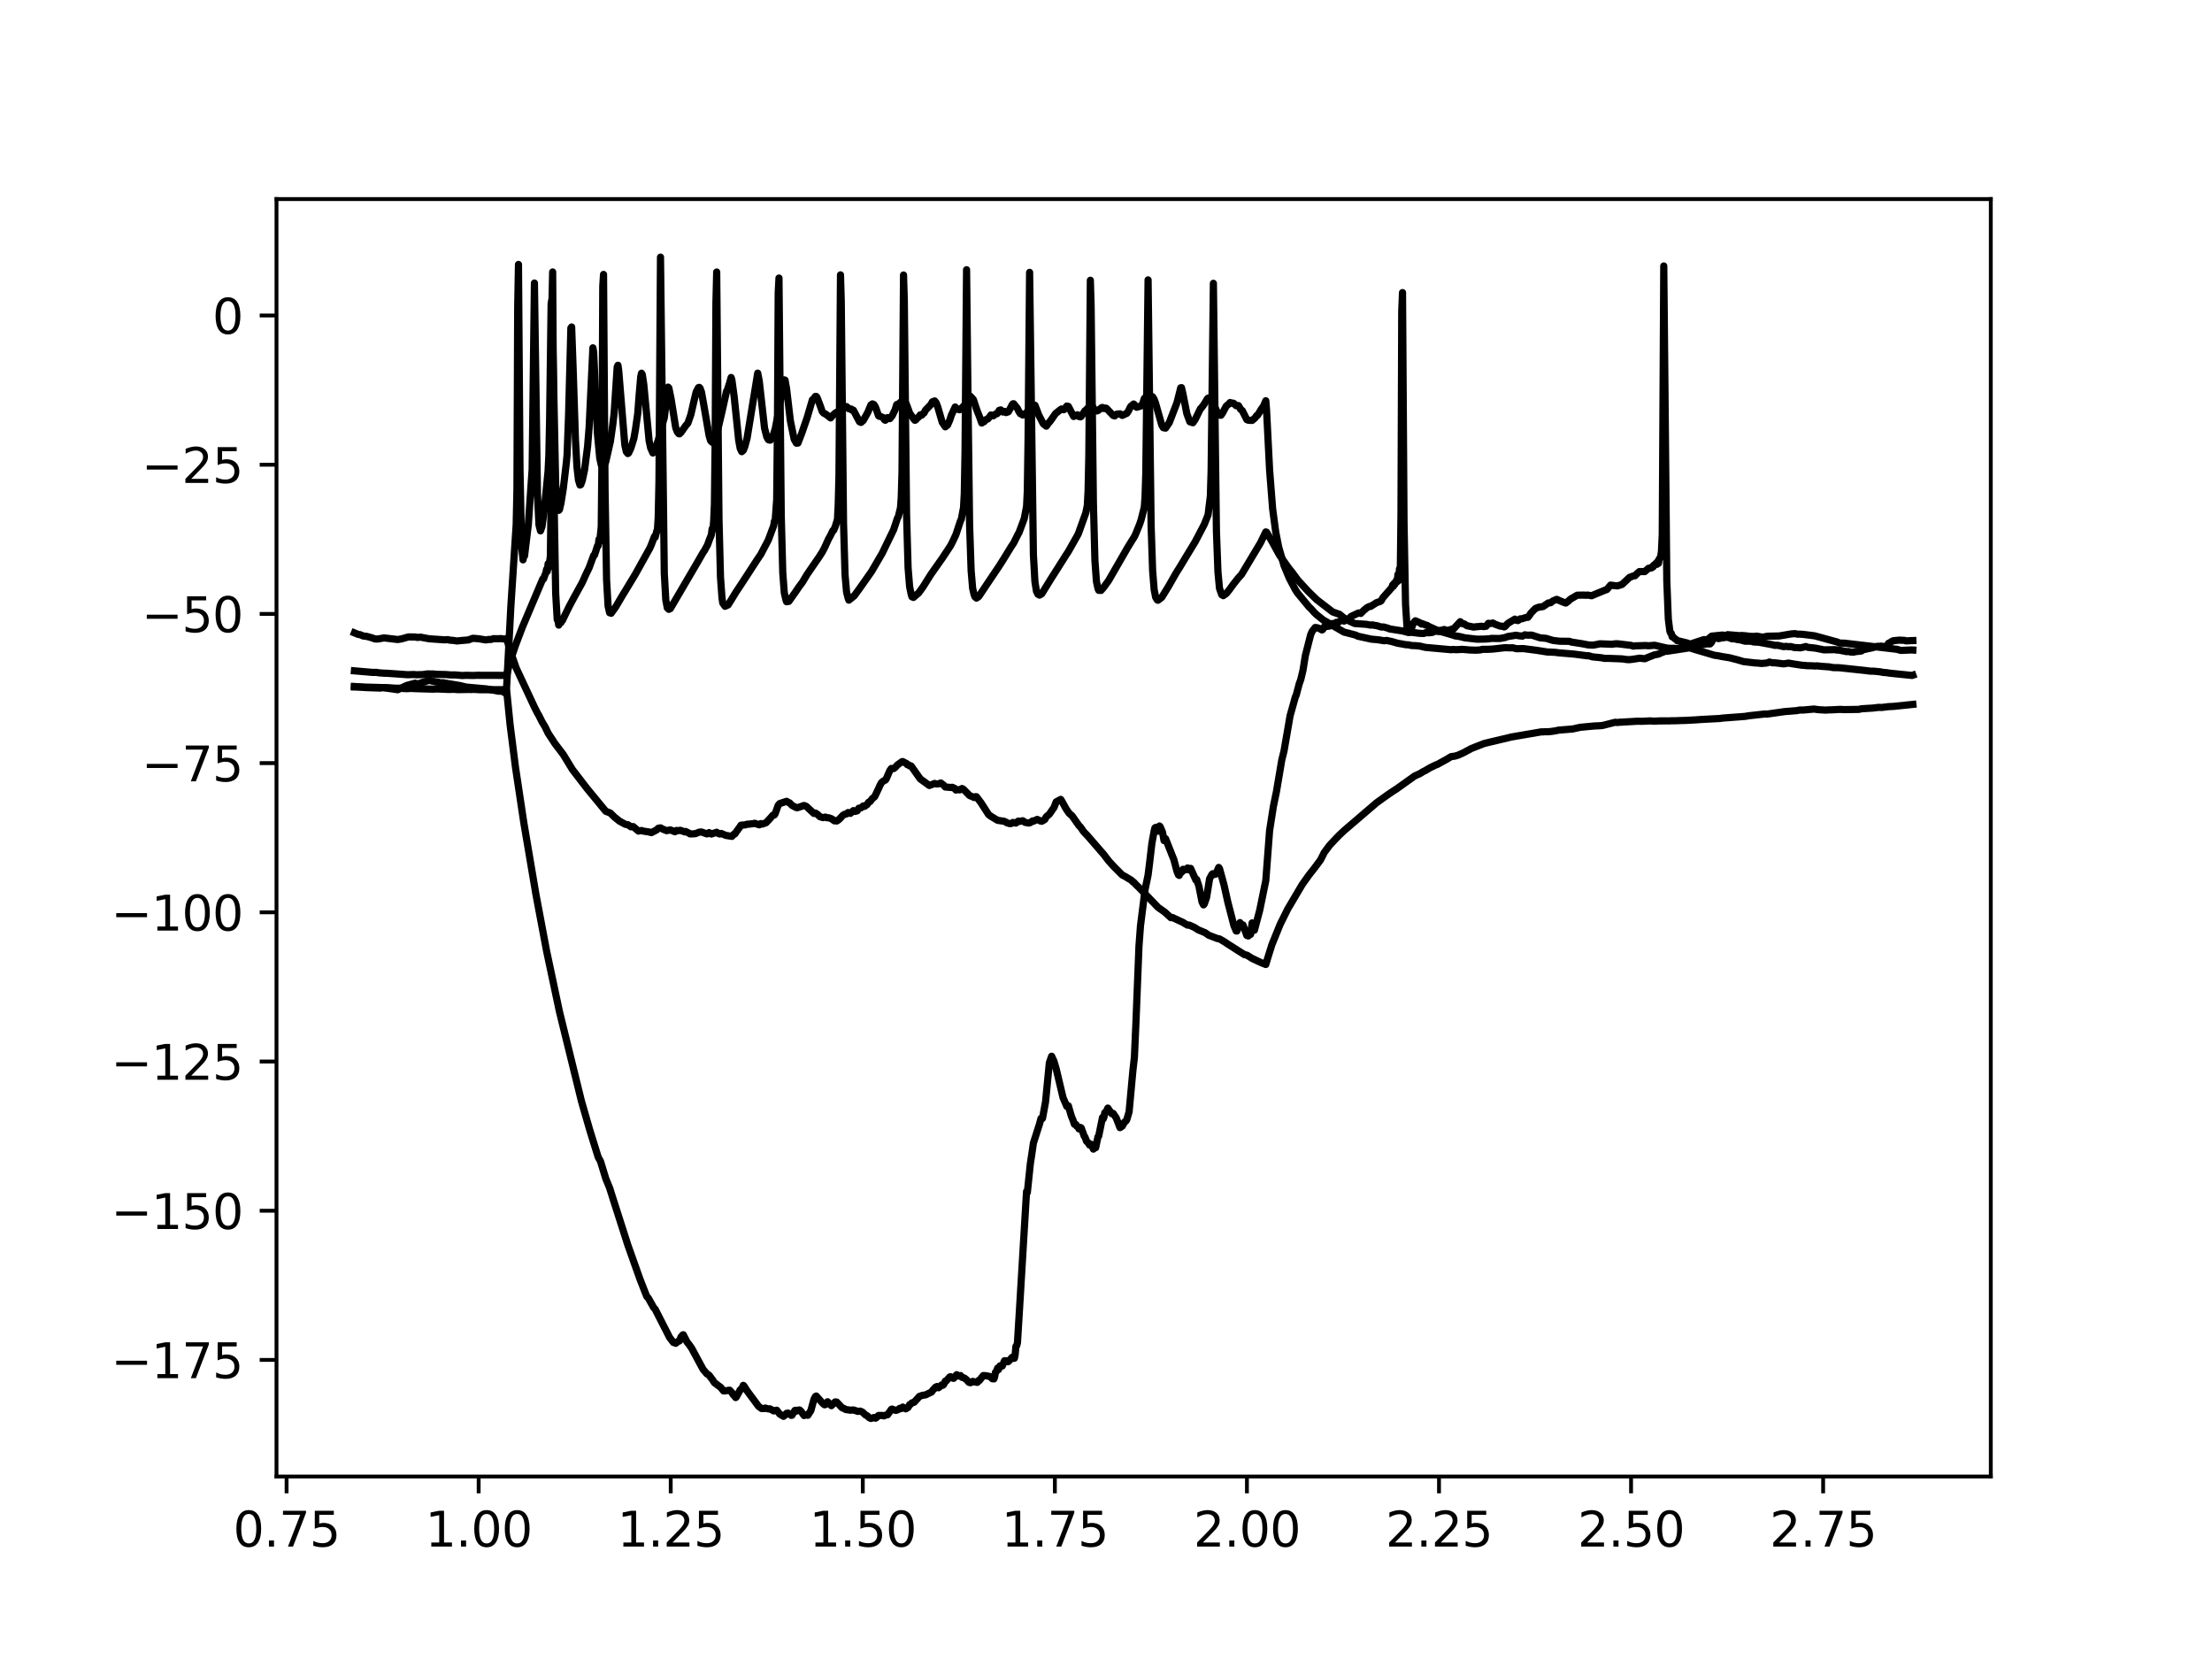 <?xml version="1.0" encoding="utf-8" standalone="no"?>
<!DOCTYPE svg PUBLIC "-//W3C//DTD SVG 1.1//EN"
  "http://www.w3.org/Graphics/SVG/1.1/DTD/svg11.dtd">
<svg height="345.6pt" version="1.1" viewBox="0 0 460.8 345.6" width="460.8pt" xmlns="http://www.w3.org/2000/svg" xmlns:xlink="http://www.w3.org/1999/xlink">
 <defs>
  <style type="text/css">*{stroke-linecap:butt;stroke-linejoin:round;}</style>
 </defs>
 <g id="figure_1">
  <g id="patch_1">
   <path d="M 0 345.6 
L 460.8 345.6 
L 460.8 0 
L 0 0 
z
" style="fill:#ffffff;"/>
  </g>
  <g id="axes_1">
   <g id="patch_2">
    <path d="M 57.6 307.584 
L 414.72 307.584 
L 414.72 41.472 
L 57.6 41.472 
z
" style="fill:#ffffff;"/>
   </g>
   <g id="matplotlib.axis_1">
    <g id="xtick_1">
     <g id="line2d_1">
      <defs>
       <path d="M 0 0 
L 0 3.5 
" id="m556ae6b7f7" style="stroke:#000000;stroke-width:0.8;"/>
      </defs>
      <g>
       <use style="stroke:#000000;stroke-width:0.8;" x="59.702" xlink:href="#m556ae6b7f7" y="307.584"/>
      </g>
     </g>
     <g id="text_1">
      <!-- 0.75 -->
      <g transform="translate(48.569 322.182)scale(0.1 -0.1)">
       <defs>
        <path d="M 2034 4250 
Q 1547 4250 1301 3770 
Q 1056 3291 1056 2328 
Q 1056 1369 1301 889 
Q 1547 409 2034 409 
Q 2525 409 2770 889 
Q 3016 1369 3016 2328 
Q 3016 3291 2770 3770 
Q 2525 4250 2034 4250 
z
M 2034 4750 
Q 2819 4750 3233 4129 
Q 3647 3509 3647 2328 
Q 3647 1150 3233 529 
Q 2819 -91 2034 -91 
Q 1250 -91 836 529 
Q 422 1150 422 2328 
Q 422 3509 836 4129 
Q 1250 4750 2034 4750 
z
" id="DejaVuSans-30" transform="scale(0.016)"/>
        <path d="M 684 794 
L 1344 794 
L 1344 0 
L 684 0 
L 684 794 
z
" id="DejaVuSans-2e" transform="scale(0.016)"/>
        <path d="M 525 4666 
L 3525 4666 
L 3525 4397 
L 1831 0 
L 1172 0 
L 2766 4134 
L 525 4134 
L 525 4666 
z
" id="DejaVuSans-37" transform="scale(0.016)"/>
        <path d="M 691 4666 
L 3169 4666 
L 3169 4134 
L 1269 4134 
L 1269 2991 
Q 1406 3038 1543 3061 
Q 1681 3084 1819 3084 
Q 2600 3084 3056 2656 
Q 3513 2228 3513 1497 
Q 3513 744 3044 326 
Q 2575 -91 1722 -91 
Q 1428 -91 1123 -41 
Q 819 9 494 109 
L 494 744 
Q 775 591 1075 516 
Q 1375 441 1709 441 
Q 2250 441 2565 725 
Q 2881 1009 2881 1497 
Q 2881 1984 2565 2268 
Q 2250 2553 1709 2553 
Q 1456 2553 1204 2497 
Q 953 2441 691 2322 
L 691 4666 
z
" id="DejaVuSans-35" transform="scale(0.016)"/>
       </defs>
       <use xlink:href="#DejaVuSans-30"/>
       <use x="63.623" xlink:href="#DejaVuSans-2e"/>
       <use x="95.41" xlink:href="#DejaVuSans-37"/>
       <use x="159.033" xlink:href="#DejaVuSans-35"/>
      </g>
     </g>
    </g>
    <g id="xtick_2">
     <g id="line2d_2">
      <g>
       <use style="stroke:#000000;stroke-width:0.8;" x="99.713" xlink:href="#m556ae6b7f7" y="307.584"/>
      </g>
     </g>
     <g id="text_2">
      <!-- 1.00 -->
      <g transform="translate(88.58 322.182)scale(0.1 -0.1)">
       <defs>
        <path d="M 794 531 
L 1825 531 
L 1825 4091 
L 703 3866 
L 703 4441 
L 1819 4666 
L 2450 4666 
L 2450 531 
L 3481 531 
L 3481 0 
L 794 0 
L 794 531 
z
" id="DejaVuSans-31" transform="scale(0.016)"/>
       </defs>
       <use xlink:href="#DejaVuSans-31"/>
       <use x="63.623" xlink:href="#DejaVuSans-2e"/>
       <use x="95.41" xlink:href="#DejaVuSans-30"/>
       <use x="159.033" xlink:href="#DejaVuSans-30"/>
      </g>
     </g>
    </g>
    <g id="xtick_3">
     <g id="line2d_3">
      <g>
       <use style="stroke:#000000;stroke-width:0.8;" x="139.725" xlink:href="#m556ae6b7f7" y="307.584"/>
      </g>
     </g>
     <g id="text_3">
      <!-- 1.25 -->
      <g transform="translate(128.592 322.182)scale(0.1 -0.1)">
       <defs>
        <path d="M 1228 531 
L 3431 531 
L 3431 0 
L 469 0 
L 469 531 
Q 828 903 1448 1529 
Q 2069 2156 2228 2338 
Q 2531 2678 2651 2914 
Q 2772 3150 2772 3378 
Q 2772 3750 2511 3984 
Q 2250 4219 1831 4219 
Q 1534 4219 1204 4116 
Q 875 4013 500 3803 
L 500 4441 
Q 881 4594 1212 4672 
Q 1544 4750 1819 4750 
Q 2544 4750 2975 4387 
Q 3406 4025 3406 3419 
Q 3406 3131 3298 2873 
Q 3191 2616 2906 2266 
Q 2828 2175 2409 1742 
Q 1991 1309 1228 531 
z
" id="DejaVuSans-32" transform="scale(0.016)"/>
       </defs>
       <use xlink:href="#DejaVuSans-31"/>
       <use x="63.623" xlink:href="#DejaVuSans-2e"/>
       <use x="95.41" xlink:href="#DejaVuSans-32"/>
       <use x="159.033" xlink:href="#DejaVuSans-35"/>
      </g>
     </g>
    </g>
    <g id="xtick_4">
     <g id="line2d_4">
      <g>
       <use style="stroke:#000000;stroke-width:0.8;" x="179.736" xlink:href="#m556ae6b7f7" y="307.584"/>
      </g>
     </g>
     <g id="text_4">
      <!-- 1.50 -->
      <g transform="translate(168.603 322.182)scale(0.1 -0.1)">
       <use xlink:href="#DejaVuSans-31"/>
       <use x="63.623" xlink:href="#DejaVuSans-2e"/>
       <use x="95.41" xlink:href="#DejaVuSans-35"/>
       <use x="159.033" xlink:href="#DejaVuSans-30"/>
      </g>
     </g>
    </g>
    <g id="xtick_5">
     <g id="line2d_5">
      <g>
       <use style="stroke:#000000;stroke-width:0.8;" x="219.748" xlink:href="#m556ae6b7f7" y="307.584"/>
      </g>
     </g>
     <g id="text_5">
      <!-- 1.75 -->
      <g transform="translate(208.615 322.182)scale(0.1 -0.1)">
       <use xlink:href="#DejaVuSans-31"/>
       <use x="63.623" xlink:href="#DejaVuSans-2e"/>
       <use x="95.41" xlink:href="#DejaVuSans-37"/>
       <use x="159.033" xlink:href="#DejaVuSans-35"/>
      </g>
     </g>
    </g>
    <g id="xtick_6">
     <g id="line2d_6">
      <g>
       <use style="stroke:#000000;stroke-width:0.8;" x="259.759" xlink:href="#m556ae6b7f7" y="307.584"/>
      </g>
     </g>
     <g id="text_6">
      <!-- 2.00 -->
      <g transform="translate(248.626 322.182)scale(0.1 -0.1)">
       <use xlink:href="#DejaVuSans-32"/>
       <use x="63.623" xlink:href="#DejaVuSans-2e"/>
       <use x="95.41" xlink:href="#DejaVuSans-30"/>
       <use x="159.033" xlink:href="#DejaVuSans-30"/>
      </g>
     </g>
    </g>
    <g id="xtick_7">
     <g id="line2d_7">
      <g>
       <use style="stroke:#000000;stroke-width:0.8;" x="299.77" xlink:href="#m556ae6b7f7" y="307.584"/>
      </g>
     </g>
     <g id="text_7">
      <!-- 2.25 -->
      <g transform="translate(288.638 322.182)scale(0.1 -0.1)">
       <use xlink:href="#DejaVuSans-32"/>
       <use x="63.623" xlink:href="#DejaVuSans-2e"/>
       <use x="95.41" xlink:href="#DejaVuSans-32"/>
       <use x="159.033" xlink:href="#DejaVuSans-35"/>
      </g>
     </g>
    </g>
    <g id="xtick_8">
     <g id="line2d_8">
      <g>
       <use style="stroke:#000000;stroke-width:0.8;" x="339.782" xlink:href="#m556ae6b7f7" y="307.584"/>
      </g>
     </g>
     <g id="text_8">
      <!-- 2.50 -->
      <g transform="translate(328.649 322.182)scale(0.1 -0.1)">
       <use xlink:href="#DejaVuSans-32"/>
       <use x="63.623" xlink:href="#DejaVuSans-2e"/>
       <use x="95.41" xlink:href="#DejaVuSans-35"/>
       <use x="159.033" xlink:href="#DejaVuSans-30"/>
      </g>
     </g>
    </g>
    <g id="xtick_9">
     <g id="line2d_9">
      <g>
       <use style="stroke:#000000;stroke-width:0.8;" x="379.793" xlink:href="#m556ae6b7f7" y="307.584"/>
      </g>
     </g>
     <g id="text_9">
      <!-- 2.75 -->
      <g transform="translate(368.66 322.182)scale(0.1 -0.1)">
       <use xlink:href="#DejaVuSans-32"/>
       <use x="63.623" xlink:href="#DejaVuSans-2e"/>
       <use x="95.41" xlink:href="#DejaVuSans-37"/>
       <use x="159.033" xlink:href="#DejaVuSans-35"/>
      </g>
     </g>
    </g>
   </g>
   <g id="matplotlib.axis_2">
    <g id="ytick_1">
     <g id="line2d_10">
      <defs>
       <path d="M 0 0 
L -3.5 0 
" id="ma4b5d840b5" style="stroke:#000000;stroke-width:0.8;"/>
      </defs>
      <g>
       <use style="stroke:#000000;stroke-width:0.8;" x="57.6" xlink:href="#ma4b5d840b5" y="283.298"/>
      </g>
     </g>
     <g id="text_10">
      <!-- −175 -->
      <g transform="translate(23.133 287.097)scale(0.1 -0.1)">
       <defs>
        <path d="M 678 2272 
L 4684 2272 
L 4684 1741 
L 678 1741 
L 678 2272 
z
" id="DejaVuSans-2212" transform="scale(0.016)"/>
       </defs>
       <use xlink:href="#DejaVuSans-2212"/>
       <use x="83.789" xlink:href="#DejaVuSans-31"/>
       <use x="147.412" xlink:href="#DejaVuSans-37"/>
       <use x="211.035" xlink:href="#DejaVuSans-35"/>
      </g>
     </g>
    </g>
    <g id="ytick_2">
     <g id="line2d_11">
      <g>
       <use style="stroke:#000000;stroke-width:0.8;" x="57.6" xlink:href="#ma4b5d840b5" y="252.216"/>
      </g>
     </g>
     <g id="text_11">
      <!-- −150 -->
      <g transform="translate(23.133 256.015)scale(0.1 -0.1)">
       <use xlink:href="#DejaVuSans-2212"/>
       <use x="83.789" xlink:href="#DejaVuSans-31"/>
       <use x="147.412" xlink:href="#DejaVuSans-35"/>
       <use x="211.035" xlink:href="#DejaVuSans-30"/>
      </g>
     </g>
    </g>
    <g id="ytick_3">
     <g id="line2d_12">
      <g>
       <use style="stroke:#000000;stroke-width:0.8;" x="57.6" xlink:href="#ma4b5d840b5" y="221.134"/>
      </g>
     </g>
     <g id="text_12">
      <!-- −125 -->
      <g transform="translate(23.133 224.933)scale(0.1 -0.1)">
       <use xlink:href="#DejaVuSans-2212"/>
       <use x="83.789" xlink:href="#DejaVuSans-31"/>
       <use x="147.412" xlink:href="#DejaVuSans-32"/>
       <use x="211.035" xlink:href="#DejaVuSans-35"/>
      </g>
     </g>
    </g>
    <g id="ytick_4">
     <g id="line2d_13">
      <g>
       <use style="stroke:#000000;stroke-width:0.8;" x="57.6" xlink:href="#ma4b5d840b5" y="190.052"/>
      </g>
     </g>
     <g id="text_13">
      <!-- −100 -->
      <g transform="translate(23.133 193.851)scale(0.1 -0.1)">
       <use xlink:href="#DejaVuSans-2212"/>
       <use x="83.789" xlink:href="#DejaVuSans-31"/>
       <use x="147.412" xlink:href="#DejaVuSans-30"/>
       <use x="211.035" xlink:href="#DejaVuSans-30"/>
      </g>
     </g>
    </g>
    <g id="ytick_5">
     <g id="line2d_14">
      <g>
       <use style="stroke:#000000;stroke-width:0.8;" x="57.6" xlink:href="#ma4b5d840b5" y="158.97"/>
      </g>
     </g>
     <g id="text_14">
      <!-- −75 -->
      <g transform="translate(29.495 162.769)scale(0.1 -0.1)">
       <use xlink:href="#DejaVuSans-2212"/>
       <use x="83.789" xlink:href="#DejaVuSans-37"/>
       <use x="147.412" xlink:href="#DejaVuSans-35"/>
      </g>
     </g>
    </g>
    <g id="ytick_6">
     <g id="line2d_15">
      <g>
       <use style="stroke:#000000;stroke-width:0.8;" x="57.6" xlink:href="#ma4b5d840b5" y="127.888"/>
      </g>
     </g>
     <g id="text_15">
      <!-- −50 -->
      <g transform="translate(29.495 131.687)scale(0.1 -0.1)">
       <use xlink:href="#DejaVuSans-2212"/>
       <use x="83.789" xlink:href="#DejaVuSans-35"/>
       <use x="147.412" xlink:href="#DejaVuSans-30"/>
      </g>
     </g>
    </g>
    <g id="ytick_7">
     <g id="line2d_16">
      <g>
       <use style="stroke:#000000;stroke-width:0.8;" x="57.6" xlink:href="#ma4b5d840b5" y="96.806"/>
      </g>
     </g>
     <g id="text_16">
      <!-- −25 -->
      <g transform="translate(29.495 100.605)scale(0.1 -0.1)">
       <use xlink:href="#DejaVuSans-2212"/>
       <use x="83.789" xlink:href="#DejaVuSans-32"/>
       <use x="147.412" xlink:href="#DejaVuSans-35"/>
      </g>
     </g>
    </g>
    <g id="ytick_8">
     <g id="line2d_17">
      <g>
       <use style="stroke:#000000;stroke-width:0.8;" x="57.6" xlink:href="#ma4b5d840b5" y="65.724"/>
      </g>
     </g>
     <g id="text_17">
      <!-- 0 -->
      <g transform="translate(44.237 69.523)scale(0.1 -0.1)">
       <use xlink:href="#DejaVuSans-30"/>
      </g>
     </g>
    </g>
   </g>
   <g id="line2d_18">
    <path clip-path="url(#p44b0a3f633)" d="M 73.833 143.111 
L 75.415 143.142 
L 75.89 143.13 
L 78.104 143.186 
L 79.054 143.221 
L 80.952 143.261 
L 82.376 143.368 
L 83.167 143.364 
L 84.117 143.437 
L 84.908 143.462 
L 85.541 143.409 
L 86.648 143.459 
L 90.129 143.561 
L 91.078 143.52 
L 93.451 143.625 
L 94.559 143.595 
L 95.35 143.663 
L 97.881 143.621 
L 98.198 143.643 
L 98.672 143.602 
L 99.938 143.684 
L 105.475 143.668 
L 105.634 144.74 
L 106.267 151.018 
L 107.374 159.759 
L 109.114 171.351 
L 111.646 186.326 
L 113.861 198.096 
L 116.55 210.771 
L 121.139 229.445 
L 122.879 235.477 
L 124.619 241.073 
L 125.094 241.921 
L 126.201 245.543 
L 126.993 247.47 
L 127.784 249.973 
L 130.79 259.359 
L 133.321 266.478 
L 134.429 269.318 
L 134.745 270.095 
L 135.061 270.417 
L 136.169 272.397 
L 136.485 272.732 
L 137.118 273.98 
L 139.491 278.625 
L 140.282 279.665 
L 140.599 279.668 
L 140.757 279.835 
L 141.39 279.35 
L 141.548 279.346 
L 141.865 278.51 
L 142.023 278.535 
L 142.181 278.12 
L 142.339 278.048 
L 143.13 279.585 
L 143.447 279.96 
L 144.08 280.85 
L 146.453 285.243 
L 147.244 286.184 
L 147.719 286.48 
L 148.51 287.542 
L 148.826 288.049 
L 149.142 288.265 
L 149.775 288.757 
L 150.092 288.972 
L 150.725 289.747 
L 151.041 289.745 
L 151.99 289.599 
L 152.465 290.1 
L 152.781 290.605 
L 152.94 290.708 
L 153.256 291.139 
L 153.414 290.98 
L 154.205 289.512 
L 154.522 289.316 
L 154.838 288.597 
L 154.996 288.727 
L 155.629 289.736 
L 156.737 291.225 
L 158.002 292.938 
L 158.635 293.416 
L 159.268 293.424 
L 159.426 293.324 
L 160.059 293.51 
L 160.376 293.479 
L 161.167 293.915 
L 161.8 293.773 
L 162.432 294.58 
L 163.223 295.046 
L 163.54 294.795 
L 163.856 294.417 
L 164.173 294.381 
L 164.489 294.512 
L 164.806 294.841 
L 164.964 294.827 
L 165.597 293.814 
L 165.755 293.782 
L 165.913 293.957 
L 166.23 293.767 
L 166.388 293.804 
L 166.546 293.72 
L 166.862 293.988 
L 167.495 294.88 
L 167.97 294.733 
L 168.286 294.829 
L 168.919 293.849 
L 169.552 291.532 
L 169.868 290.925 
L 170.027 290.815 
L 171.292 292.23 
L 171.609 292.534 
L 171.767 292.641 
L 171.925 292.61 
L 172.4 292.013 
L 173.191 292.828 
L 173.666 292.35 
L 173.982 292.048 
L 174.298 292.072 
L 175.406 293.253 
L 175.881 293.449 
L 176.197 293.633 
L 176.83 293.719 
L 177.146 293.768 
L 177.779 293.72 
L 178.728 294.022 
L 179.203 293.959 
L 179.678 294.172 
L 180.311 294.774 
L 180.627 294.919 
L 181.102 295.353 
L 181.418 295.488 
L 181.893 295.362 
L 182.051 295.293 
L 182.367 295.433 
L 182.526 295.366 
L 183 294.87 
L 183.791 294.858 
L 184.108 294.958 
L 184.582 294.77 
L 184.899 294.723 
L 185.69 293.589 
L 185.848 293.534 
L 186.164 293.672 
L 186.639 293.807 
L 187.114 293.649 
L 187.43 293.381 
L 187.747 293.436 
L 188.063 293.119 
L 188.696 293.487 
L 189.171 293.192 
L 189.487 292.602 
L 189.645 292.565 
L 189.962 292.247 
L 190.436 292.111 
L 191.544 290.891 
L 192.177 290.671 
L 192.809 290.582 
L 194.075 289.97 
L 194.392 289.491 
L 194.55 289.393 
L 194.866 288.993 
L 195.183 288.838 
L 195.499 289.097 
L 195.816 288.848 
L 196.132 288.52 
L 196.29 288.603 
L 196.448 288.55 
L 196.607 288.38 
L 196.923 287.713 
L 197.081 287.707 
L 197.872 286.831 
L 198.03 286.796 
L 198.505 287.104 
L 198.663 287.132 
L 199.296 286.372 
L 199.613 286.652 
L 200.087 286.547 
L 200.404 286.926 
L 200.878 287.063 
L 201.353 287.42 
L 201.828 287.957 
L 202.144 288.043 
L 202.46 287.935 
L 202.619 287.772 
L 203.568 287.975 
L 203.726 287.857 
L 203.884 287.565 
L 204.043 287.573 
L 204.675 286.756 
L 204.834 286.557 
L 205.15 286.568 
L 205.467 286.594 
L 206.258 286.771 
L 206.732 287.22 
L 207.049 287.249 
L 207.207 286.796 
L 207.365 285.889 
L 207.523 285.755 
L 207.84 284.983 
L 207.998 285.316 
L 208.314 284.539 
L 208.631 284.597 
L 208.789 284.567 
L 209.264 283.46 
L 209.738 283.487 
L 209.897 283.674 
L 210.055 283.639 
L 210.846 282.752 
L 211.004 282.99 
L 211.162 282.779 
L 211.32 282.944 
L 211.479 282.147 
L 211.637 280.472 
L 211.795 280.326 
L 211.953 279.724 
L 212.428 271.946 
L 213.852 248.193 
L 214.01 248.429 
L 214.643 242.392 
L 214.959 240.331 
L 215.276 238.127 
L 216.541 234.165 
L 216.858 232.981 
L 217.016 233.122 
L 217.174 232.958 
L 217.807 229.525 
L 218.598 221.409 
L 219.073 220.033 
L 219.548 221.052 
L 220.022 222.654 
L 221.446 228.65 
L 222.237 230.496 
L 222.395 230.489 
L 222.554 230.355 
L 223.186 232.517 
L 223.503 233.282 
L 223.819 234.208 
L 224.136 234.246 
L 224.294 234.601 
L 224.61 234.763 
L 224.769 235.17 
L 224.927 235.136 
L 225.085 234.875 
L 225.243 234.979 
L 225.876 236.712 
L 226.034 236.89 
L 226.351 237.761 
L 226.667 238.022 
L 226.984 238.541 
L 227.3 238.366 
L 227.775 239.379 
L 227.933 239.118 
L 228.249 239.082 
L 228.724 236.824 
L 228.882 236.655 
L 229.673 232.78 
L 229.831 233.089 
L 229.99 232.664 
L 230.148 231.79 
L 230.464 231.555 
L 230.781 230.834 
L 231.572 231.99 
L 231.888 231.938 
L 232.521 232.868 
L 232.838 233.673 
L 233.312 234.906 
L 233.787 234.597 
L 234.261 233.744 
L 234.578 233.512 
L 234.736 233.226 
L 235.211 231.614 
L 236.002 223.026 
L 236.318 220.238 
L 236.635 213.057 
L 237.267 197.116 
L 237.584 192.867 
L 238.533 185.341 
L 239.166 182.283 
L 239.482 179.757 
L 239.957 175.703 
L 240.432 173.07 
L 240.59 172.471 
L 240.748 172.359 
L 240.906 172.6 
L 241.065 173.09 
L 241.223 173.157 
L 241.539 172.067 
L 241.697 172.243 
L 242.172 173.368 
L 242.489 175.111 
L 242.805 174.707 
L 244.545 179.101 
L 245.178 181.502 
L 245.495 182.26 
L 245.653 182.366 
L 245.969 181.509 
L 246.127 181.725 
L 246.444 181.09 
L 246.602 181.324 
L 246.919 181.075 
L 247.077 181.169 
L 247.393 180.812 
L 247.71 181.221 
L 248.026 180.901 
L 249.134 183.361 
L 249.292 183.208 
L 249.766 184.662 
L 250.399 187.884 
L 250.716 188.504 
L 250.874 188.328 
L 251.349 186.962 
L 251.981 183.051 
L 252.456 182.178 
L 252.614 182.013 
L 252.931 182.177 
L 253.247 182.109 
L 253.564 181.445 
L 253.88 180.705 
L 254.038 180.909 
L 254.987 184.37 
L 255.779 187.924 
L 257.044 192.813 
L 257.519 193.941 
L 257.677 193.95 
L 258.31 192.195 
L 258.626 192.729 
L 258.785 192.638 
L 258.943 192.682 
L 259.734 194.875 
L 260.05 194.977 
L 260.367 194.612 
L 260.525 194.646 
L 260.841 192.258 
L 261.316 193.785 
L 262.423 189.614 
L 263.689 183.419 
L 264.48 173.011 
L 265.271 167.975 
L 265.904 164.92 
L 267.012 158.347 
L 267.486 156.435 
L 268.752 149.091 
L 269.86 145.136 
L 270.018 144.84 
L 270.651 142.448 
L 270.967 141.592 
L 271.442 139.595 
L 271.916 136.626 
L 273.024 132.258 
L 273.34 131.528 
L 273.973 130.722 
L 274.29 130.748 
L 274.764 130.889 
L 275.397 131.233 
L 275.555 131.127 
L 275.872 130.572 
L 276.821 130.44 
L 276.979 130.42 
L 277.296 129.915 
L 278.087 129.872 
L 278.403 129.632 
L 278.719 129.69 
L 279.511 129.132 
L 279.985 129.386 
L 280.618 128.924 
L 280.934 129.021 
L 281.093 128.953 
L 281.409 128.44 
L 282.991 127.694 
L 283.308 127.706 
L 283.466 127.791 
L 284.257 127 
L 284.415 126.914 
L 284.732 126.611 
L 285.048 126.45 
L 285.364 126.315 
L 285.523 126.33 
L 286.788 125.529 
L 287.579 125.274 
L 287.738 125.137 
L 288.054 124.546 
L 289.953 122.384 
L 290.111 121.866 
L 290.269 122.129 
L 290.427 121.501 
L 290.586 121.715 
L 290.902 120.885 
L 291.06 121.169 
L 291.218 119.655 
L 291.377 120.943 
L 291.535 118.492 
L 291.693 120.185 
L 291.851 107.116 
L 292.009 64.747 
L 292.168 60.948 
L 292.484 108.769 
L 292.801 125.902 
L 293.117 130.824 
L 293.275 130.921 
L 293.433 131.764 
L 293.592 131.29 
L 293.75 131.551 
L 293.908 131.312 
L 294.383 129.871 
L 294.699 129.466 
L 294.857 129.322 
L 295.174 129.455 
L 295.807 129.749 
L 296.123 130.005 
L 296.281 129.919 
L 297.072 130.243 
L 297.23 130.247 
L 297.705 130.53 
L 299.604 131.388 
L 299.92 131.316 
L 300.237 131.304 
L 300.869 131.138 
L 301.502 131.369 
L 302.61 131.01 
L 302.768 131.055 
L 304.192 129.509 
L 304.667 129.934 
L 304.983 129.951 
L 305.616 130.362 
L 305.932 130.416 
L 307.04 130.643 
L 307.356 130.575 
L 308.147 130.513 
L 308.464 130.462 
L 308.78 130.476 
L 309.097 130.54 
L 309.413 130.474 
L 309.571 130.463 
L 309.888 130.069 
L 310.046 129.849 
L 310.52 129.894 
L 310.995 129.786 
L 311.47 130.043 
L 312.577 130.454 
L 312.894 130.435 
L 313.368 130.597 
L 313.527 130.517 
L 314.001 129.976 
L 314.318 129.735 
L 315.267 129.172 
L 315.583 128.974 
L 315.9 129.222 
L 316.216 129.275 
L 316.691 128.916 
L 317.007 128.919 
L 317.956 128.609 
L 318.273 128.608 
L 318.589 128.227 
L 318.906 127.729 
L 319.855 126.761 
L 320.488 126.506 
L 321.437 126.359 
L 322.545 125.603 
L 323.019 125.566 
L 323.494 125.186 
L 324.285 124.855 
L 324.918 125.139 
L 326.025 125.589 
L 326.184 125.627 
L 326.658 125.274 
L 327.133 124.828 
L 328.557 123.991 
L 329.981 123.966 
L 330.297 124.006 
L 330.772 123.968 
L 331.563 124.106 
L 331.879 123.97 
L 332.354 123.764 
L 334.411 122.92 
L 334.727 122.82 
L 335.518 121.885 
L 336.309 121.996 
L 336.626 122.027 
L 336.942 122.055 
L 337.891 121.756 
L 339.474 120.279 
L 340.265 119.97 
L 340.581 119.943 
L 341.214 119.313 
L 341.53 119.066 
L 342.638 119.073 
L 343.429 118.375 
L 343.745 118.353 
L 344.062 118.296 
L 344.22 118.019 
L 344.378 118.088 
L 344.536 117.715 
L 344.853 117.549 
L 345.011 117.299 
L 345.169 117.564 
L 345.327 116.958 
L 345.486 117.359 
L 345.644 116.415 
L 345.802 116.254 
L 345.96 115.927 
L 346.119 114.769 
L 346.277 111.38 
L 346.593 55.406 
L 347.226 121.019 
L 347.542 128.956 
L 347.859 131.466 
L 348.017 131.875 
L 348.175 131.965 
L 348.334 132.657 
L 348.492 132.632 
L 348.808 132.976 
L 349.283 133.314 
L 349.441 133.506 
L 349.757 133.528 
L 351.498 133.953 
L 351.972 134.161 
L 352.605 134.126 
L 352.922 134.153 
L 354.187 134.405 
L 355.453 134.135 
L 356.086 134.129 
L 356.244 134.14 
L 356.561 133.785 
L 356.877 133.023 
L 357.193 132.841 
L 357.985 133.032 
L 358.934 132.833 
L 359.25 132.841 
L 359.567 132.7 
L 360.358 132.89 
L 360.674 133.05 
L 360.991 133.082 
L 361.307 133.048 
L 361.782 133.203 
L 362.573 133.309 
L 363.522 133.573 
L 364.788 133.577 
L 365.262 133.718 
L 365.895 133.77 
L 366.37 133.782 
L 369.218 134.304 
L 369.692 134.439 
L 370.325 134.424 
L 371.591 134.711 
L 372.066 134.644 
L 372.698 134.723 
L 373.015 134.683 
L 373.806 134.894 
L 375.072 134.954 
L 375.863 134.775 
L 376.179 134.68 
L 376.654 134.862 
L 377.128 134.903 
L 378.236 135.027 
L 379.976 135.378 
L 382.349 135.332 
L 382.666 135.43 
L 382.982 135.407 
L 384.723 135.751 
L 385.039 135.708 
L 385.514 135.825 
L 386.147 135.863 
L 386.463 135.757 
L 387.729 135.619 
L 388.045 135.418 
L 388.362 135.28 
L 388.678 135.254 
L 388.994 135.154 
L 389.944 134.975 
L 391.051 134.641 
L 391.526 134.64 
L 391.842 134.591 
L 392.633 134.712 
L 392.95 134.584 
L 393.108 134.463 
L 393.424 133.996 
L 393.583 133.956 
L 394.057 133.643 
L 394.374 133.479 
L 395.639 133.353 
L 396.747 133.399 
L 397.063 133.516 
L 398.013 133.457 
L 398.487 133.441 
L 398.487 133.441 
" style="fill:none;stroke:#000000;stroke-linecap:square;stroke-width:1.5;"/>
   </g>
   <g id="line2d_19">
    <path clip-path="url(#p44b0a3f633)" d="M 73.833 131.837 
L 74.624 132.159 
L 74.94 132.193 
L 75.731 132.503 
L 76.364 132.562 
L 77.472 132.868 
L 78.104 133.106 
L 78.737 133.114 
L 80.003 132.886 
L 82.851 133.225 
L 83.642 133.095 
L 85.066 132.688 
L 86.49 132.696 
L 86.964 132.794 
L 87.597 132.73 
L 89.179 133.03 
L 89.496 133.075 
L 90.603 133.152 
L 91.553 133.216 
L 92.502 133.286 
L 92.977 133.275 
L 93.293 133.239 
L 93.609 133.345 
L 94.401 133.406 
L 95.192 133.529 
L 95.983 133.443 
L 97.565 133.311 
L 98.514 132.962 
L 99.78 133.072 
L 101.204 133.312 
L 101.837 133.208 
L 102.311 133.212 
L 102.786 133.04 
L 103.26 133.058 
L 103.893 133.063 
L 104.21 133.021 
L 104.684 133.074 
L 105.317 133.157 
L 105.475 133.03 
L 105.634 133.333 
L 106.267 135.553 
L 107.532 139.167 
L 111.329 147.295 
L 111.962 148.541 
L 112.279 149.088 
L 112.912 150.357 
L 113.544 151.4 
L 114.177 152.714 
L 115.601 154.895 
L 117.341 157.181 
L 119.24 160.299 
L 122.246 164.207 
L 126.201 169.011 
L 126.834 169.246 
L 127.151 169.372 
L 127.942 170.162 
L 129.049 171.053 
L 130.315 171.74 
L 130.79 171.793 
L 131.423 172.24 
L 131.897 172.192 
L 133.005 173.132 
L 133.638 173.007 
L 133.954 173.125 
L 135.22 173.316 
L 135.694 173.453 
L 136.802 172.881 
L 137.118 172.549 
L 137.593 172.456 
L 138.067 172.72 
L 138.859 173.041 
L 139.65 172.885 
L 140.599 173.265 
L 140.915 172.995 
L 141.074 173.075 
L 141.706 172.964 
L 142.656 173.299 
L 142.814 173.214 
L 143.447 173.514 
L 143.763 173.721 
L 144.08 173.721 
L 144.871 173.668 
L 145.662 173.35 
L 146.136 173.316 
L 147.244 173.715 
L 147.402 173.678 
L 147.719 173.446 
L 148.193 173.743 
L 149.301 173.371 
L 149.617 173.62 
L 149.934 173.743 
L 150.25 173.627 
L 151.199 174.027 
L 152.465 174.232 
L 152.94 173.729 
L 153.098 173.71 
L 153.414 173.239 
L 154.047 172.381 
L 154.364 171.9 
L 155.313 171.829 
L 155.629 171.692 
L 156.104 171.688 
L 156.42 171.626 
L 156.895 171.587 
L 157.211 171.503 
L 158.161 171.831 
L 158.477 171.57 
L 158.793 171.674 
L 159.585 171.388 
L 160.217 170.723 
L 161.008 169.823 
L 161.325 169.761 
L 161.483 169.492 
L 162.116 167.745 
L 162.432 167.395 
L 163.856 166.929 
L 164.331 167.207 
L 164.489 167.25 
L 164.964 167.754 
L 165.755 168.185 
L 166.071 168.279 
L 167.495 167.798 
L 167.97 167.98 
L 169.552 169.456 
L 169.868 169.371 
L 170.343 169.687 
L 170.818 170.143 
L 171.451 170.327 
L 171.925 170.212 
L 172.242 170.356 
L 172.558 170.341 
L 173.191 170.545 
L 173.824 171 
L 173.982 170.931 
L 174.298 171.036 
L 174.615 170.837 
L 174.931 170.557 
L 175.564 169.875 
L 175.881 169.662 
L 176.355 169.542 
L 176.672 169.264 
L 177.146 169.439 
L 177.779 168.864 
L 178.096 169.036 
L 178.412 168.952 
L 178.57 168.911 
L 178.887 168.378 
L 179.361 168.29 
L 179.836 167.888 
L 179.994 167.992 
L 180.152 167.963 
L 180.469 167.695 
L 180.627 167.609 
L 180.943 167.12 
L 181.26 166.974 
L 181.734 166.345 
L 182.051 166.103 
L 182.209 165.97 
L 183 164.313 
L 183.317 163.603 
L 183.633 163.018 
L 183.949 162.765 
L 184.266 162.569 
L 184.424 162.516 
L 184.582 162.332 
L 185.373 160.514 
L 185.69 160.081 
L 186.164 160.108 
L 186.481 159.873 
L 186.956 159.352 
L 187.905 158.668 
L 188.063 158.649 
L 188.696 158.985 
L 188.854 159.059 
L 189.012 159.298 
L 189.329 159.351 
L 189.487 159.548 
L 189.803 159.566 
L 191.702 162.258 
L 193.601 163.631 
L 194.708 163.206 
L 195.024 163.314 
L 195.499 163.291 
L 195.974 163.105 
L 196.607 163.585 
L 196.923 163.95 
L 197.714 164.013 
L 198.189 164.059 
L 198.347 164 
L 198.822 164.202 
L 199.138 164.583 
L 199.296 164.474 
L 199.929 164.545 
L 200.404 164.264 
L 200.72 164.436 
L 201.986 165.727 
L 202.302 165.853 
L 202.619 165.991 
L 202.935 166.14 
L 203.252 165.955 
L 203.41 165.97 
L 204.359 167.226 
L 205.941 169.688 
L 206.416 170.042 
L 207.84 170.899 
L 208.156 170.931 
L 208.631 171.013 
L 209.105 171.069 
L 209.422 171.191 
L 209.738 171.405 
L 210.055 171.49 
L 210.371 171.583 
L 210.688 171.55 
L 211.004 171.331 
L 211.637 171.459 
L 212.112 171.057 
L 212.428 171.113 
L 213.061 170.978 
L 213.535 171.316 
L 214.327 171.456 
L 214.643 171.367 
L 214.959 171.114 
L 215.118 171.009 
L 215.276 171.072 
L 216.067 170.699 
L 216.383 170.841 
L 216.7 171.01 
L 217.016 171.086 
L 217.491 170.812 
L 217.649 170.715 
L 217.965 170.137 
L 218.598 169.609 
L 219.389 168.464 
L 219.548 168.269 
L 220.022 167.043 
L 220.971 166.529 
L 221.288 167.047 
L 222.079 168.487 
L 222.712 169.414 
L 223.345 169.966 
L 224.769 171.99 
L 225.085 172.297 
L 225.718 173.223 
L 226.509 174.051 
L 229.99 178.07 
L 230.939 179.317 
L 232.046 180.537 
L 232.679 181.166 
L 233.312 181.808 
L 233.787 182.277 
L 234.42 182.607 
L 235.685 183.369 
L 236.002 183.704 
L 236.16 183.761 
L 236.793 184.445 
L 237.109 184.72 
L 241.223 189.005 
L 242.647 190.014 
L 243.912 191.167 
L 244.229 191.126 
L 245.969 191.943 
L 246.444 192.155 
L 246.76 192.369 
L 247.393 192.724 
L 247.71 192.7 
L 248.817 193.191 
L 249.608 193.701 
L 251.032 194.291 
L 251.823 194.835 
L 253.564 195.503 
L 254.038 195.591 
L 255.146 196.234 
L 255.779 196.668 
L 259.259 198.884 
L 259.734 198.961 
L 260.841 199.658 
L 262.582 200.477 
L 263.215 200.74 
L 263.689 200.921 
L 264.006 199.846 
L 264.955 196.805 
L 266.695 192.519 
L 268.277 189.337 
L 271.283 184.255 
L 272.707 182.254 
L 273.815 180.852 
L 275.081 179.153 
L 275.872 177.587 
L 276.979 176.1 
L 278.087 174.914 
L 279.036 173.935 
L 279.985 173.043 
L 286.788 167.214 
L 289.162 165.514 
L 290.427 164.661 
L 290.902 164.366 
L 294.699 161.656 
L 295.807 161.151 
L 296.439 160.757 
L 296.914 160.529 
L 297.863 159.96 
L 299.129 159.342 
L 299.445 159.239 
L 301.344 158.193 
L 302.293 157.618 
L 303.084 157.512 
L 303.717 157.328 
L 304.825 156.832 
L 306.565 155.903 
L 309.097 154.916 
L 309.571 154.787 
L 313.052 153.958 
L 313.685 153.818 
L 314.792 153.541 
L 321.121 152.451 
L 321.437 152.472 
L 321.754 152.435 
L 322.545 152.433 
L 323.178 152.371 
L 324.127 152.231 
L 324.601 152.109 
L 327.608 151.86 
L 329.19 151.509 
L 332.196 151.23 
L 333.461 151.176 
L 333.936 151.107 
L 336.467 150.463 
L 336.942 150.508 
L 337.417 150.457 
L 341.214 150.238 
L 342.005 150.262 
L 343.745 150.175 
L 344.536 150.235 
L 345.644 150.179 
L 347.859 150.172 
L 348.175 150.143 
L 348.808 150.152 
L 350.232 150.096 
L 350.865 150.086 
L 353.238 149.964 
L 354.346 149.882 
L 358.301 149.672 
L 358.776 149.595 
L 361.465 149.391 
L 362.256 149.335 
L 363.522 149.239 
L 364.313 149.105 
L 367.319 148.772 
L 367.636 148.734 
L 368.11 148.759 
L 371.749 148.241 
L 374.281 148.038 
L 374.913 147.913 
L 375.704 147.907 
L 377.919 147.707 
L 378.711 147.828 
L 380.293 147.926 
L 381.084 147.878 
L 381.717 147.864 
L 383.299 147.779 
L 384.248 147.824 
L 387.254 147.778 
L 387.729 147.659 
L 389.153 147.561 
L 390.102 147.509 
L 391.368 147.359 
L 392.001 147.379 
L 393.424 147.202 
L 394.374 147.163 
L 398.487 146.736 
L 398.487 146.736 
" style="fill:none;stroke:#000000;stroke-linecap:square;stroke-width:1.5;"/>
   </g>
   <g id="line2d_20">
    <path clip-path="url(#p44b0a3f633)" d="M 73.833 139.748 
L 77.63 140.074 
L 78.421 140.064 
L 78.896 140.156 
L 80.161 140.251 
L 80.478 140.241 
L 84.908 140.555 
L 86.173 140.516 
L 86.806 140.563 
L 88.072 140.527 
L 89.021 140.392 
L 90.287 140.404 
L 91.078 140.476 
L 92.977 140.527 
L 93.768 140.595 
L 94.875 140.604 
L 95.508 140.655 
L 96.299 140.721 
L 97.09 140.68 
L 98.672 140.716 
L 99.305 140.678 
L 101.678 140.684 
L 105.317 140.697 
L 105.475 140.735 
L 105.634 140.307 
L 106.267 137.75 
L 107.374 134.464 
L 108.798 130.709 
L 110.064 127.703 
L 113.07 120.598 
L 113.228 120.613 
L 113.544 119.72 
L 113.703 119.39 
L 113.861 118.603 
L 114.019 118.995 
L 114.177 117.435 
L 114.335 118.227 
L 114.652 115.85 
L 114.81 103.702 
L 114.968 63.828 
L 115.127 56.655 
L 115.443 105.529 
L 115.759 123.616 
L 116.076 129.066 
L 116.234 129.31 
L 116.392 130.221 
L 116.55 129.826 
L 116.867 129.69 
L 117.025 129.225 
L 117.183 129.228 
L 117.5 128.544 
L 118.607 126.277 
L 119.556 124.506 
L 121.297 121.348 
L 122.088 119.589 
L 122.721 118.283 
L 123.67 115.698 
L 123.828 115.666 
L 124.145 114.734 
L 124.461 113.734 
L 124.619 113.671 
L 124.778 112.361 
L 124.936 112.782 
L 125.252 109.745 
L 125.41 94.296 
L 125.569 59.619 
L 125.727 57.17 
L 126.043 102.037 
L 126.36 120.774 
L 126.676 126.266 
L 126.993 127.651 
L 127.151 127.551 
L 127.309 127.761 
L 128.258 126.45 
L 129.682 124.017 
L 130.315 122.993 
L 131.264 121.423 
L 132.372 119.59 
L 135.378 114.179 
L 135.694 113.453 
L 136.327 111.774 
L 136.485 111.919 
L 136.802 110.685 
L 136.96 110.32 
L 137.118 107.784 
L 137.276 100.265 
L 137.593 53.568 
L 138.384 119.455 
L 138.7 125.007 
L 139.017 126.647 
L 139.333 126.94 
L 139.491 126.748 
L 139.65 126.78 
L 145.345 117.053 
L 146.453 115.119 
L 146.769 114.664 
L 147.402 113.489 
L 147.719 112.595 
L 148.193 111.401 
L 148.351 110.167 
L 148.51 110.389 
L 148.668 108.617 
L 148.826 105.02 
L 148.984 91.57 
L 149.142 63.089 
L 149.301 56.666 
L 149.775 108.015 
L 150.092 120.271 
L 150.408 124.597 
L 150.566 125.634 
L 151.041 126.304 
L 151.674 126.015 
L 152.307 125.014 
L 153.256 123.453 
L 154.68 121.299 
L 157.844 116.43 
L 158.477 115.505 
L 160.059 112.495 
L 161.167 109.523 
L 161.325 108.576 
L 161.483 108.448 
L 161.8 104.079 
L 161.958 88.586 
L 162.116 61.024 
L 162.274 57.927 
L 162.749 107.471 
L 163.065 119.324 
L 163.382 123.494 
L 163.698 124.877 
L 163.856 125.352 
L 164.331 125.278 
L 165.755 123.269 
L 166.388 122.33 
L 167.179 121.262 
L 168.128 119.673 
L 170.66 115.988 
L 171.292 114.997 
L 171.767 114.11 
L 172.558 112.361 
L 173.033 111.49 
L 173.507 110.518 
L 173.666 110.478 
L 173.982 109.739 
L 174.457 108.206 
L 174.615 105.163 
L 174.773 99.054 
L 175.09 57.257 
L 175.248 62.677 
L 175.722 108.97 
L 176.039 119.751 
L 176.355 123.343 
L 176.672 124.587 
L 176.83 125.021 
L 177.937 124.136 
L 179.045 122.63 
L 181.576 119.028 
L 183.791 115.229 
L 186.164 110.326 
L 186.956 107.932 
L 187.114 107.704 
L 187.588 105.791 
L 187.747 103.666 
L 187.905 98.214 
L 188.221 57.289 
L 188.379 62.464 
L 188.854 107.236 
L 189.171 118.283 
L 189.487 122.189 
L 189.803 123.748 
L 189.962 124.309 
L 190.278 124.46 
L 191.386 123.506 
L 192.335 122.182 
L 193.917 119.662 
L 196.29 116.295 
L 198.03 113.661 
L 198.505 112.729 
L 199.138 111.366 
L 200.087 108.489 
L 200.245 108.225 
L 200.72 105.748 
L 200.878 102.852 
L 201.037 94.107 
L 201.353 56.189 
L 201.669 84.549 
L 201.986 109.427 
L 202.302 118.848 
L 202.619 122.564 
L 202.935 123.911 
L 203.093 124.317 
L 203.252 124.392 
L 203.41 124.598 
L 203.884 124.281 
L 205.783 121.436 
L 208.156 117.907 
L 209.105 116.403 
L 210.688 113.825 
L 211.162 113.12 
L 212.112 111.225 
L 212.27 110.98 
L 213.377 108.008 
L 213.852 105.483 
L 214.01 102.248 
L 214.168 91.483 
L 214.485 56.74 
L 215.276 115.554 
L 215.592 121.167 
L 215.909 123.161 
L 216.225 123.8 
L 216.383 123.81 
L 216.541 123.973 
L 217.016 123.7 
L 218.915 120.615 
L 220.339 118.375 
L 222.079 115.616 
L 222.554 114.898 
L 224.61 111.257 
L 226.193 106.841 
L 226.509 105.301 
L 226.667 102.328 
L 226.825 94.886 
L 227.142 58.389 
L 227.3 63.844 
L 227.775 104.801 
L 228.091 116.749 
L 228.408 121.109 
L 228.724 122.597 
L 228.882 122.972 
L 229.357 123 
L 229.831 122.472 
L 230.939 120.952 
L 234.894 114.092 
L 235.685 112.799 
L 236.318 111.804 
L 236.635 111.113 
L 237.426 109.157 
L 237.742 108.196 
L 238.375 105.666 
L 238.533 103.57 
L 238.691 98.626 
L 239.166 58.307 
L 239.799 109.525 
L 240.115 118.936 
L 240.432 122.842 
L 240.748 124.426 
L 241.065 124.967 
L 241.223 125.045 
L 242.014 124.445 
L 243.438 122.126 
L 245.02 119.343 
L 245.811 118.093 
L 246.919 116.249 
L 248.975 112.862 
L 250.874 109.236 
L 251.665 107.245 
L 252.14 103.347 
L 252.298 98.086 
L 252.772 59.018 
L 253.405 110.687 
L 253.722 119.156 
L 254.038 122.549 
L 254.513 123.901 
L 254.829 124.088 
L 255.462 123.637 
L 256.095 122.862 
L 256.886 121.764 
L 257.993 120.371 
L 258.626 119.687 
L 262.582 113.082 
L 263.373 111.45 
L 263.689 110.808 
L 263.847 110.863 
L 264.48 111.928 
L 265.113 113.04 
L 266.537 115.632 
L 268.436 118.31 
L 269.227 119.298 
L 270.334 120.801 
L 271.442 122.019 
L 272.549 123.219 
L 274.29 124.914 
L 277.612 127.472 
L 278.719 127.863 
L 279.036 127.96 
L 280.302 129.008 
L 281.726 129.676 
L 282.2 129.89 
L 284.732 130.067 
L 285.523 130.228 
L 285.839 130.165 
L 286.314 130.27 
L 286.788 130.331 
L 287.738 130.619 
L 288.212 130.603 
L 289.162 130.871 
L 289.478 131.016 
L 292.168 131.437 
L 292.959 131.651 
L 294.224 131.747 
L 295.648 131.923 
L 296.123 131.95 
L 296.598 131.966 
L 297.072 131.772 
L 297.547 131.826 
L 298.18 131.775 
L 298.496 131.71 
L 298.813 131.478 
L 300.237 131.59 
L 302.768 132.329 
L 303.084 132.454 
L 304.034 132.592 
L 305.141 132.863 
L 306.882 133.064 
L 307.673 133.155 
L 309.413 133.131 
L 309.729 133.103 
L 310.204 133.075 
L 310.679 132.99 
L 312.419 133.011 
L 313.527 132.813 
L 314.159 132.586 
L 315.267 132.423 
L 315.741 132.327 
L 316.058 132.372 
L 316.374 132.437 
L 317.165 132.515 
L 317.64 132.244 
L 318.273 132.325 
L 318.906 132.295 
L 319.222 132.34 
L 319.855 132.558 
L 320.171 132.652 
L 320.804 132.866 
L 322.07 132.978 
L 323.494 133.407 
L 324.443 133.525 
L 324.918 133.576 
L 326.975 133.6 
L 327.291 133.742 
L 329.506 134.086 
L 330.93 134.359 
L 331.879 134.391 
L 332.512 134.28 
L 333.303 134.114 
L 335.835 134.213 
L 336.467 134.111 
L 336.942 134.107 
L 337.891 134.218 
L 339.79 134.444 
L 340.265 134.603 
L 340.739 134.53 
L 341.372 134.521 
L 342.796 134.471 
L 343.429 134.525 
L 344.695 134.418 
L 347.226 135.006 
L 347.859 135.055 
L 348.334 135.064 
L 348.65 135.041 
L 349.125 135.118 
L 349.599 135.111 
L 349.916 135.01 
L 350.39 134.686 
L 350.707 134.623 
L 350.865 134.652 
L 351.498 134.331 
L 351.972 134.266 
L 352.605 134.036 
L 353.08 133.852 
L 354.979 133.236 
L 355.453 133.284 
L 355.77 133.191 
L 356.561 132.522 
L 358.776 132.293 
L 359.567 132.389 
L 359.883 132.214 
L 361.149 132.316 
L 362.415 132.424 
L 362.889 132.377 
L 363.206 132.424 
L 363.522 132.433 
L 364.155 132.514 
L 364.946 132.582 
L 365.262 132.572 
L 365.579 132.587 
L 365.895 132.511 
L 367.161 132.734 
L 368.268 132.532 
L 370.642 132.482 
L 372.857 132.102 
L 373.331 132.038 
L 373.964 131.996 
L 374.439 132.104 
L 374.913 132.106 
L 375.546 132.143 
L 377.287 132.356 
L 378.078 132.465 
L 382.824 133.772 
L 383.141 133.956 
L 384.248 133.984 
L 395.165 135.262 
L 395.956 135.492 
L 398.171 135.397 
L 398.487 135.415 
L 398.487 135.415 
" style="fill:none;stroke:#000000;stroke-linecap:square;stroke-width:1.5;"/>
   </g>
   <g id="line2d_21">
    <path clip-path="url(#p44b0a3f633)" d="M 73.833 143.009 
L 75.257 143.104 
L 75.573 143.176 
L 76.206 143.238 
L 79.212 143.335 
L 79.687 143.222 
L 82.851 143.683 
L 84.749 142.784 
L 86.49 142.319 
L 86.964 142.499 
L 87.597 142.286 
L 89.496 141.7 
L 89.971 141.875 
L 90.762 142.037 
L 91.236 142.1 
L 91.869 142.26 
L 92.186 142.209 
L 95.824 142.816 
L 97.09 143.126 
L 101.362 143.514 
L 101.837 143.594 
L 103.893 143.995 
L 104.21 143.983 
L 104.843 144.005 
L 105.001 144.246 
L 105.159 144.096 
L 105.475 144.323 
L 105.792 138.323 
L 106.425 126.27 
L 107.532 109.269 
L 107.69 101.913 
L 107.849 63.94 
L 108.007 55.088 
L 108.323 97.687 
L 108.64 113.505 
L 108.956 116.627 
L 109.114 115.811 
L 109.273 115.799 
L 110.064 109.246 
L 110.855 97.775 
L 111.329 58.963 
L 111.962 102.925 
L 112.279 109.344 
L 112.595 110.589 
L 112.912 109.678 
L 113.386 106.156 
L 114.177 98.109 
L 114.335 94.859 
L 114.494 87.565 
L 114.81 63.289 
L 114.968 62.433 
L 115.759 100.833 
L 116.076 105.181 
L 116.234 106.097 
L 116.392 106.325 
L 116.55 106.137 
L 116.867 104.772 
L 117.341 101.795 
L 117.974 96.428 
L 118.133 94.783 
L 118.449 86.391 
L 118.924 68.338 
L 119.082 68.116 
L 119.398 76.935 
L 119.873 91.434 
L 120.189 97.257 
L 120.506 100.014 
L 120.822 101.044 
L 120.98 100.97 
L 121.297 100.107 
L 121.771 97.908 
L 122.404 93.011 
L 122.721 89.097 
L 123.512 72.459 
L 123.67 73.325 
L 123.986 80.41 
L 124.461 90.379 
L 124.936 95.445 
L 125.252 96.858 
L 125.569 97.244 
L 125.727 97.263 
L 126.201 96.159 
L 127.151 91.959 
L 127.625 88.666 
L 127.942 85.973 
L 128.575 76.416 
L 128.733 76.091 
L 128.891 77.229 
L 130.157 92.667 
L 130.473 94.097 
L 130.79 94.485 
L 130.948 94.369 
L 131.423 93.363 
L 132.055 91.305 
L 132.372 89.488 
L 132.846 86.206 
L 133.163 82.082 
L 133.479 78.442 
L 133.638 77.748 
L 133.796 78.002 
L 134.112 80.096 
L 135.22 91.799 
L 135.536 93.298 
L 136.011 94.367 
L 136.327 94.093 
L 137.118 91.711 
L 138.067 88.111 
L 138.384 87.021 
L 138.7 84.451 
L 139.017 81.03 
L 139.175 80.645 
L 139.333 80.817 
L 139.808 83.154 
L 140.757 89.069 
L 141.074 89.931 
L 141.39 90.341 
L 141.548 90.386 
L 141.865 90.078 
L 142.814 88.716 
L 143.289 88.174 
L 143.921 86.362 
L 144.554 83.601 
L 145.029 81.646 
L 145.504 80.746 
L 145.662 80.692 
L 145.82 80.837 
L 146.136 81.694 
L 146.611 84.348 
L 147.719 90.75 
L 148.035 91.809 
L 148.351 92.131 
L 148.51 92.171 
L 148.668 92.043 
L 149.459 89.798 
L 150.408 85.749 
L 151.357 81.477 
L 151.516 81.252 
L 151.99 79.779 
L 152.307 78.639 
L 152.465 79.156 
L 152.94 82.631 
L 153.889 91.767 
L 154.205 93.45 
L 154.522 94.092 
L 154.838 93.812 
L 155.155 93.032 
L 155.629 91.291 
L 157.844 77.731 
L 158.161 79.333 
L 159.268 89.187 
L 159.743 91.034 
L 160.059 91.588 
L 160.376 91.696 
L 160.534 91.66 
L 161.008 90.86 
L 161.483 89.368 
L 162.116 86.095 
L 162.907 81.306 
L 163.382 79.128 
L 163.54 79.193 
L 163.856 80.97 
L 164.647 87.654 
L 165.438 91.511 
L 165.913 92.327 
L 166.23 92.296 
L 167.021 90.252 
L 167.812 87.954 
L 168.128 87.044 
L 169.236 83.276 
L 169.394 83.206 
L 169.868 82.579 
L 170.027 82.582 
L 170.185 82.75 
L 170.818 84.389 
L 171.292 85.749 
L 171.609 86.082 
L 171.925 86.225 
L 172.242 86.443 
L 173.033 87.061 
L 173.507 86.518 
L 173.982 86.064 
L 174.298 85.877 
L 174.457 85.923 
L 175.406 85.377 
L 176.197 84.723 
L 176.355 84.699 
L 176.83 85.157 
L 177.304 85.199 
L 177.463 85.433 
L 177.779 85.454 
L 179.045 87.849 
L 179.361 87.999 
L 179.836 87.584 
L 180.785 85.886 
L 181.418 84.356 
L 181.734 84.137 
L 182.051 84.267 
L 182.367 84.771 
L 182.684 85.656 
L 183 86.586 
L 183.158 86.72 
L 183.475 86.767 
L 183.949 86.991 
L 184.266 87.464 
L 184.424 87.544 
L 184.582 87.405 
L 184.741 87.05 
L 184.899 86.991 
L 185.373 87.21 
L 185.848 86.616 
L 186.481 85.315 
L 186.797 84.285 
L 187.114 84.143 
L 187.272 84.121 
L 187.588 83.781 
L 187.905 83.709 
L 188.221 83.638 
L 188.538 83.798 
L 188.696 83.943 
L 189.012 84.709 
L 189.487 86.038 
L 189.962 86.731 
L 190.436 87.402 
L 190.594 87.561 
L 190.753 87.478 
L 191.227 86.948 
L 191.386 86.868 
L 191.702 86.427 
L 192.018 86.479 
L 192.335 86.131 
L 192.493 86.034 
L 192.809 85.42 
L 193.284 84.94 
L 193.917 84.287 
L 194.233 83.705 
L 194.708 83.522 
L 195.024 83.912 
L 195.341 84.749 
L 196.29 87.99 
L 196.923 88.912 
L 197.398 88.544 
L 197.872 87.454 
L 198.189 86.481 
L 198.98 84.783 
L 199.296 85.134 
L 199.613 85.294 
L 199.929 85.355 
L 200.245 85.087 
L 200.878 84.445 
L 201.037 84.235 
L 201.669 82.84 
L 202.144 82.549 
L 202.777 83.242 
L 203.093 84.226 
L 203.568 85.607 
L 204.043 86.786 
L 204.517 88.122 
L 204.834 87.803 
L 204.992 87.862 
L 205.308 87.457 
L 205.783 87.277 
L 206.258 86.711 
L 206.416 86.455 
L 206.574 86.474 
L 206.89 86.624 
L 207.523 86.183 
L 207.682 86.193 
L 207.84 86.054 
L 208.156 85.478 
L 208.473 85.389 
L 208.947 85.838 
L 209.264 85.707 
L 209.58 85.948 
L 210.055 85.784 
L 210.529 84.952 
L 210.846 84.334 
L 211.004 84.122 
L 211.162 84.103 
L 211.953 85.086 
L 212.27 85.758 
L 212.586 86.209 
L 212.744 86.163 
L 212.903 86.243 
L 213.061 86.456 
L 213.377 86.371 
L 213.535 86.374 
L 214.327 85.323 
L 214.959 84.482 
L 215.118 84.371 
L 215.276 84.519 
L 215.592 84.41 
L 215.909 85.185 
L 216.383 86.453 
L 217.333 88.283 
L 217.965 88.775 
L 218.44 88.117 
L 218.756 87.763 
L 219.073 87.323 
L 219.864 86.184 
L 220.655 85.54 
L 221.13 85.196 
L 221.446 85.32 
L 221.604 85.353 
L 221.763 85.233 
L 222.237 84.587 
L 222.554 84.653 
L 223.028 85.557 
L 223.661 86.759 
L 224.452 86.405 
L 224.769 86.769 
L 225.085 86.842 
L 225.243 86.731 
L 226.034 85.547 
L 226.193 85.482 
L 226.984 84.599 
L 227.3 84.513 
L 227.616 84.749 
L 228.091 85.414 
L 228.408 85.619 
L 228.724 85.542 
L 229.515 84.905 
L 229.673 84.882 
L 229.99 85.105 
L 230.306 85.005 
L 230.464 85.053 
L 231.888 86.538 
L 232.205 86.645 
L 232.679 86.258 
L 233.154 86.245 
L 233.312 86.196 
L 233.787 86.541 
L 234.736 86.102 
L 235.053 85.658 
L 235.527 84.692 
L 236.16 84.162 
L 236.318 84.282 
L 236.635 84.715 
L 236.793 84.842 
L 237.742 84.55 
L 238.059 84.035 
L 238.375 83.019 
L 238.691 82.715 
L 238.85 82.893 
L 239.641 82.702 
L 239.957 82.583 
L 240.115 82.66 
L 240.432 83.186 
L 240.748 84.066 
L 242.014 88.538 
L 242.33 89.092 
L 242.805 89.185 
L 243.596 88.012 
L 244.071 86.77 
L 245.178 83.897 
L 245.969 80.785 
L 246.127 80.749 
L 246.444 82.125 
L 247.235 86.158 
L 247.868 87.862 
L 248.501 88.064 
L 248.975 87.388 
L 250.083 85.124 
L 250.241 85.012 
L 250.716 84.38 
L 251.032 83.889 
L 251.507 83.089 
L 251.665 82.929 
L 251.823 82.977 
L 252.14 82.808 
L 252.298 83.006 
L 253.564 85.877 
L 253.88 86.331 
L 254.196 86.505 
L 254.355 86.498 
L 254.671 86.047 
L 254.987 85.454 
L 255.462 84.571 
L 255.937 84.208 
L 256.253 83.854 
L 256.728 84.032 
L 256.886 83.978 
L 257.044 84.057 
L 257.519 84.515 
L 257.993 84.489 
L 258.468 85.3 
L 258.785 85.53 
L 259.734 87.415 
L 260.05 87.545 
L 260.841 87.582 
L 261.474 87.037 
L 261.791 86.569 
L 261.949 86.532 
L 262.423 85.798 
L 262.74 85.249 
L 263.215 84.608 
L 263.689 83.483 
L 263.847 85.431 
L 264.48 97.902 
L 265.113 105.997 
L 265.746 110.756 
L 266.379 113.994 
L 267.486 117.814 
L 268.594 120.47 
L 269.86 122.869 
L 270.334 123.579 
L 272.707 126.45 
L 273.024 126.725 
L 273.815 127.615 
L 274.29 128.068 
L 275.713 129.206 
L 276.188 129.451 
L 276.979 129.946 
L 279.985 131.677 
L 281.726 132.12 
L 282.517 132.34 
L 282.833 132.525 
L 285.681 133.148 
L 286.472 133.221 
L 287.105 133.279 
L 288.371 133.486 
L 288.845 133.406 
L 289.478 133.556 
L 289.794 133.607 
L 291.218 134.012 
L 291.851 134.114 
L 292.801 134.297 
L 293.433 134.334 
L 294.066 134.472 
L 294.857 134.501 
L 295.807 134.596 
L 296.914 134.861 
L 302.293 135.346 
L 302.61 135.301 
L 303.401 135.338 
L 304.667 135.275 
L 306.249 135.408 
L 307.198 135.436 
L 307.673 135.438 
L 308.464 135.375 
L 308.78 135.262 
L 309.888 135.268 
L 310.995 135.208 
L 313.527 134.922 
L 314.634 134.965 
L 315.109 134.936 
L 315.9 135.142 
L 317.324 135.111 
L 320.171 135.482 
L 322.386 135.831 
L 323.019 135.842 
L 324.127 135.908 
L 324.601 135.983 
L 327.924 136.261 
L 330.614 136.609 
L 330.93 136.599 
L 331.721 136.831 
L 333.62 137.023 
L 334.253 137.154 
L 334.885 137.142 
L 337.891 137.255 
L 338.999 137.409 
L 339.474 137.411 
L 339.948 137.361 
L 341.214 137.173 
L 341.53 137.108 
L 342.638 137.229 
L 343.271 136.964 
L 344.536 136.461 
L 345.169 136.323 
L 345.486 136.261 
L 346.119 135.971 
L 346.593 135.79 
L 346.91 135.659 
L 347.226 135.678 
L 351.972 134.951 
L 353.08 135.3 
L 357.193 136.515 
L 357.826 136.59 
L 358.617 136.751 
L 360.358 137.038 
L 362.098 137.49 
L 363.206 137.822 
L 363.68 137.876 
L 365.579 138.098 
L 366.212 138.133 
L 367.003 138.215 
L 368.11 138.105 
L 368.585 137.915 
L 369.218 138.066 
L 369.851 138.085 
L 371.591 138.295 
L 372.224 138.195 
L 372.54 138.124 
L 373.331 138.267 
L 375.23 138.56 
L 375.546 138.597 
L 376.021 138.623 
L 376.337 138.673 
L 377.445 138.693 
L 378.078 138.742 
L 378.552 138.709 
L 379.343 138.801 
L 381.084 138.924 
L 381.875 139.073 
L 383.141 139.097 
L 388.678 139.688 
L 389.153 139.756 
L 389.627 139.809 
L 390.26 139.811 
L 391.684 139.949 
L 392.317 140.081 
L 392.95 140.12 
L 393.741 140.242 
L 398.329 140.708 
L 398.487 140.651 
L 398.487 140.651 
" style="fill:none;stroke:#000000;stroke-linecap:square;stroke-width:1.5;"/>
   </g>
   <g id="patch_3">
    <path d="M 57.6 307.584 
L 57.6 41.472 
" style="fill:none;stroke:#000000;stroke-linecap:square;stroke-linejoin:miter;stroke-width:0.8;"/>
   </g>
   <g id="patch_4">
    <path d="M 414.72 307.584 
L 414.72 41.472 
" style="fill:none;stroke:#000000;stroke-linecap:square;stroke-linejoin:miter;stroke-width:0.8;"/>
   </g>
   <g id="patch_5">
    <path d="M 57.6 307.584 
L 414.72 307.584 
" style="fill:none;stroke:#000000;stroke-linecap:square;stroke-linejoin:miter;stroke-width:0.8;"/>
   </g>
   <g id="patch_6">
    <path d="M 57.6 41.472 
L 414.72 41.472 
" style="fill:none;stroke:#000000;stroke-linecap:square;stroke-linejoin:miter;stroke-width:0.8;"/>
   </g>
  </g>
 </g>
 <defs>
  <clipPath id="p44b0a3f633">
   <rect height="266.112" width="357.12" x="57.6" y="41.472"/>
  </clipPath>
 </defs>
</svg>
